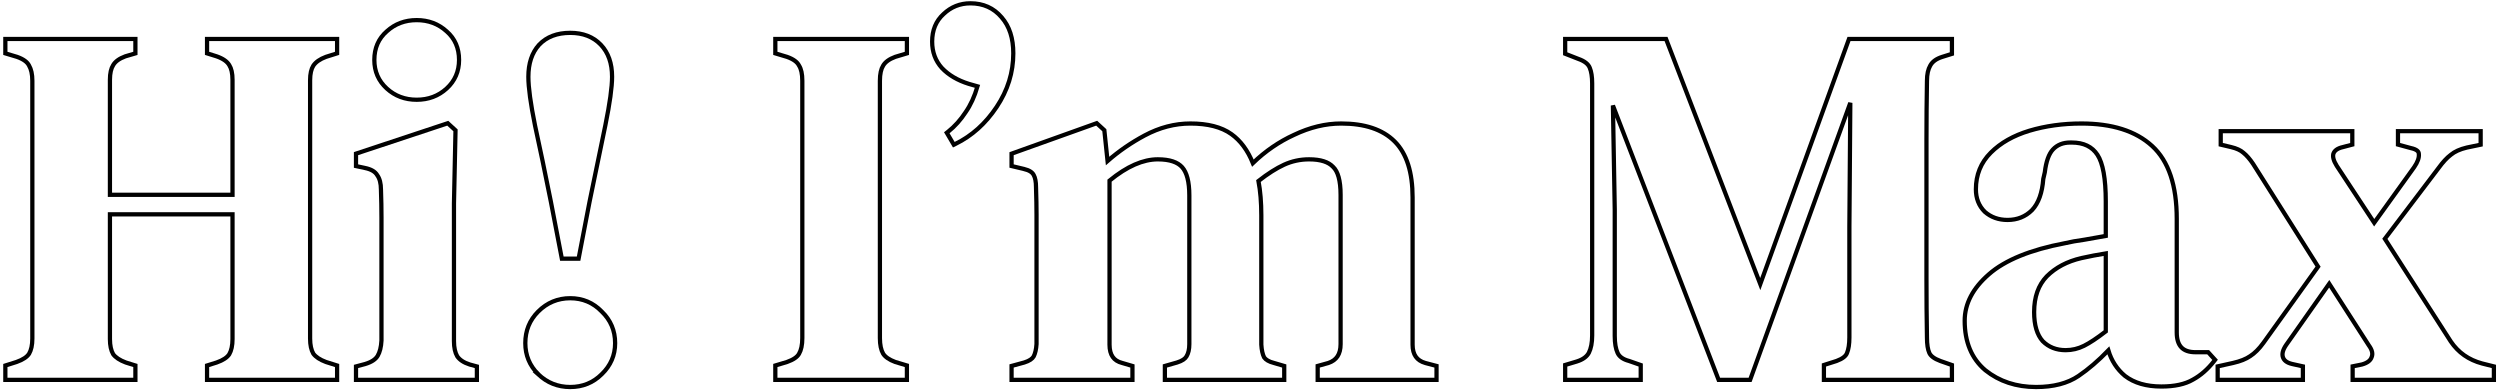 <svg width="589" height="92" viewBox="0 0 589 92" fill="none" xmlns="http://www.w3.org/2000/svg">
<path d="M522.482 89V89.5H522.982H542.062H542.562V89V86.72V86.319L542.17 86.232L540.016 85.753C540.015 85.753 540.014 85.753 540.013 85.753C538.753 85.455 538.101 84.898 537.856 84.162C537.608 83.417 537.794 82.466 538.632 81.246C538.633 81.245 538.633 81.244 538.634 81.243L548.763 66.855L558.081 81.35L558.09 81.363L558.099 81.376C558.924 82.501 559.066 83.393 558.76 84.128L558.753 84.145L558.748 84.162C558.503 84.895 557.815 85.495 556.465 85.873L554.684 86.23L554.282 86.31V86.72V89V89.5H554.782H587.062H587.562V89V86.72V86.33L587.183 86.235L584.791 85.637C584.79 85.637 584.789 85.636 584.787 85.636C581.623 84.786 579.168 83.058 577.399 80.445L561.871 56.264L574.5 39.622L574.5 39.622L574.507 39.613C575.53 38.196 576.497 37.159 577.402 36.48L577.412 36.472L577.422 36.464C578.303 35.73 579.542 35.157 581.171 34.768L584.044 34.169L584.442 34.087V33.68V31.4V30.9H583.942H565.462H564.962V31.4V33.68V34.062L565.33 34.162L567.97 34.882L567.984 34.886L567.999 34.889C568.719 35.041 569.199 35.257 569.49 35.502C569.762 35.731 569.882 35.993 569.882 36.32V36.341L569.884 36.361C569.95 37.154 569.623 38.155 568.773 39.392L559.36 52.478L550.523 39.05C549.758 37.825 549.562 36.902 549.741 36.225C549.986 35.507 550.664 34.947 552.01 34.648L552.021 34.646L552.031 34.643L553.831 34.163L554.202 34.064V33.68V31.4V30.9H553.702H523.702H523.202V31.4V33.68V34.076L523.587 34.167L525.627 34.647C526.94 34.956 527.893 35.408 528.53 35.974L528.539 35.982L528.55 35.99C529.296 36.587 530.062 37.462 530.843 38.632L546.139 62.822L533.257 80.787C533.256 80.788 533.256 80.788 533.256 80.788C532.241 82.193 531.204 83.223 530.151 83.899L530.144 83.904L530.137 83.909C529.167 84.58 527.834 85.121 526.112 85.512C526.112 85.512 526.111 85.512 526.111 85.512L522.873 86.232L522.482 86.319V86.72V89Z" stroke="black"/>
<path d="M467.738 87.222L467.738 87.222L467.749 87.23C471.048 89.869 475.041 91.18 479.701 91.18C483.768 91.18 487.115 90.326 489.702 88.574C492.018 87.005 494.359 84.995 496.728 82.549C497.455 84.971 498.752 86.974 500.62 88.543L500.628 88.55L500.636 88.556C502.828 90.242 505.705 91.06 509.221 91.06C512.306 91.06 514.803 90.534 516.668 89.435C518.494 88.438 520.142 86.99 521.615 85.108L521.875 84.776L521.591 84.464L520.391 83.144L520.242 82.98H520.021H517.261C515.705 82.98 514.627 82.573 513.933 81.845C513.235 81.112 512.841 79.969 512.841 78.32V51.56C512.841 43.733 510.946 37.966 507.039 34.391C503.155 30.838 497.576 29.1 490.381 29.1C486.018 29.1 481.929 29.666 478.118 30.801L478.118 30.801L478.116 30.802C474.374 31.941 471.337 33.657 469.028 35.967C466.69 38.304 465.521 41.193 465.521 44.6C465.521 46.717 466.204 48.489 467.588 49.874L467.599 49.885L467.61 49.895C469.071 51.184 470.873 51.82 472.981 51.82C475.265 51.82 477.195 51.053 478.735 49.514L478.735 49.514L478.744 49.504C480.29 47.873 481.149 45.393 481.397 42.156L481.748 40.632L481.754 40.606L481.758 40.58C482.073 37.976 482.735 36.225 483.667 35.221C484.681 34.135 486.022 33.58 487.741 33.58H488.101C490.93 33.58 492.914 34.563 494.163 36.474C495.435 38.42 496.121 42.046 496.121 47.48V55.583C494.496 55.877 492.837 56.171 491.145 56.466C489.381 56.706 487.811 56.988 486.437 57.311C478.405 58.838 472.428 61.26 468.573 64.623C464.816 67.89 462.881 71.538 462.881 75.56C462.881 80.556 464.484 84.468 467.738 87.222ZM490.998 81.473C489.627 82.158 488.183 82.5 486.661 82.5C484.467 82.5 482.681 81.788 481.264 80.376C479.945 78.903 479.241 76.648 479.241 73.52C479.241 69.94 480.249 67.156 482.218 65.11C484.301 63.028 487.011 61.59 490.372 60.808C492.322 60.374 494.238 60.007 496.121 59.705V78.075C494.059 79.668 492.353 80.795 490.998 81.473Z" stroke="black"/>
<path d="M368.754 89V89.5H369.254H386.054H386.554V89V86.36V86.005L386.22 85.888L383.82 85.048L383.801 85.041L383.782 85.037C382.349 84.659 381.505 84.009 381.108 83.15C380.671 82.202 380.434 80.883 380.434 79.16V49.4H380.434L380.434 49.391L380.004 24.857L404.788 89.18L404.911 89.5H405.254H411.974H412.325L412.445 89.17L435.933 24.233L435.714 53.476V53.48V79.52C435.714 81.086 435.518 82.292 435.153 83.168L435.148 83.178L435.144 83.189C434.902 83.856 434.163 84.503 432.692 85.047L430.063 85.883L429.714 85.994V86.36V89V89.5H430.214H459.374H459.874V89V86.36V86.005L459.54 85.888L457.147 85.051C457.146 85.05 457.145 85.05 457.143 85.049C455.671 84.506 454.867 83.85 454.55 83.153C454.193 82.369 453.994 81.174 453.994 79.52L453.994 79.511C453.914 74.954 453.874 70.357 453.874 65.72V65.693V65.666V65.638V65.611V65.584V65.557V65.53V65.502V65.475V65.448V65.421V65.394V65.367V65.339V65.312V65.285V65.258V65.231V65.203V65.176V65.149V65.122V65.095V65.067V65.04V65.013V64.986V64.959V64.932V64.904V64.877V64.85V64.823V64.796V64.768V64.741V64.714V64.687V64.66V64.632V64.605V64.578V64.551V64.524V64.497V64.469V64.442V64.415V64.388V64.361V64.333V64.306V64.279V64.252V64.225V64.198V64.17V64.143V64.116V64.089V64.062V64.034V64.007V63.98V63.953V63.926V63.898V63.871V63.844V63.817V63.79V63.763V63.735V63.708V63.681V63.654V63.627V63.599V63.572V63.545V63.518V63.491V63.463V63.436V63.409V63.382V63.355V63.328V63.3V63.273V63.246V63.219V63.192V63.164V63.137V63.11V63.083V63.056V63.028V63.001V62.974V62.947V62.92V62.892V62.865V62.838V62.811V62.784V62.757V62.729V62.702V62.675V62.648V62.621V62.593V62.566V62.539V62.512V62.485V62.458V62.43V62.403V62.376V62.349V62.322V62.294V62.267V62.24V62.213V62.186V62.158V62.131V62.104V62.077V62.05V62.023V61.995V61.968V61.941V61.914V61.887V61.859V61.832V61.805V61.778V61.751V61.723V61.696V61.669V61.642V61.615V61.587V61.56V61.533V61.506V61.479V61.452V61.424V61.397V61.37V61.343V61.316V61.288V61.261V61.234V61.207V61.18V61.153V61.125V61.098V61.071V61.044V61.017V60.989V60.962V60.935V60.908V60.881V60.853V60.826V60.799V60.772V60.745V60.718V60.69V60.663V60.636V60.609V60.582V60.554V60.527V60.5V60.473V60.446V60.418V60.391V60.364V60.337V60.31V60.282V60.255V60.228V60.201V60.174V60.147V60.119V60.092V60.065V60.038V60.011V59.983V59.956V59.929V59.902V59.875V59.847V59.82V59.793V59.766V59.739V59.712V59.684V59.657V59.63V59.603V59.576V59.548V59.521V59.494V59.467V59.44V59.413V59.385V59.358V59.331V59.304V59.277V59.249V59.222V59.195V59.168V59.141V59.113V59.086V59.059V59.032V59.005V58.977V58.95V58.923V58.896V58.869V58.842V58.814V58.787V58.76V58.733V58.706V58.678V58.651V58.624V58.597V58.57V58.542V58.515V58.488V58.461V58.434V58.407V58.379V58.352V58.325V58.298V58.271V58.243V58.216V58.189V58.162V58.135V58.108V58.08V58.053V58.026V57.999V57.972V57.944V57.917V57.89V57.863V57.836V57.808V57.781V57.754V57.727V57.7V57.672V57.645V57.618V57.591V57.564V57.537V57.509V57.482V57.455V57.428V57.401V57.373V57.346V57.319V57.292V57.265V57.237V57.21V57.183V57.156V57.129V57.102V57.074V57.047V57.02V56.993V56.966V56.938V56.911V56.884V56.857V56.83V56.803V56.775V56.748V56.721V56.694V56.667V56.639V56.612V56.585V56.558V56.531V56.503V56.476V56.449V56.422V56.395V56.367V56.34V56.313V56.286V56.259V56.232V56.204V56.177V56.15V56.123V56.096V56.068V56.041V56.014V55.987V55.96V55.932V55.905V55.878V55.851V55.824V55.797V55.769V55.742V55.715V55.688V55.661V55.633V55.606V55.579V55.552V55.525V55.498V55.47V55.443V55.416V55.389V55.362V55.334V55.307V55.28V55.253V55.226V55.198V55.171V55.144V55.117V55.09V55.062V55.035V55.008V54.981V54.954V54.927V54.899V54.872V54.845V54.818V54.791V54.763V54.736V54.709V54.682V54.655V54.627V54.6V54.573V54.546V54.519V54.492V54.464V54.437V54.41V54.383V54.356V54.328V54.301V54.274V54.247V54.22V54.193V54.165V54.138V54.111V54.084V54.057V54.029V54.002V53.975V53.948V53.921V53.893V53.866V53.839V53.812V53.785V53.758V53.73V53.703V53.676V53.649V53.622V53.594V53.567V53.54V53.513V53.486V53.458V53.431V53.404V53.377V53.35V53.322V53.295V53.268V53.241V53.214V53.187V53.159V53.132V53.105V53.078V53.051V53.023V52.996V52.969V52.942V52.915V52.888V52.86V52.833V52.806V52.779V52.752V52.724V52.697V52.67V52.643V52.616V52.588V52.561V52.534V52.507V52.48V52.453V52.425V52.398V52.371V52.344V52.317V52.289V52.262V52.235V52.208V52.181V52.153V52.126V52.099V52.072V52.045V52.017V51.99V51.963V51.936V51.909V51.882V51.854V51.827V51.8V46.88V46.852V46.825V46.797V46.769V46.742V46.714V46.686V46.659V46.631V46.603V46.576V46.548V46.521V46.493V46.465V46.438V46.41V46.383V46.355V46.327V46.3V46.272V46.244V46.217V46.189V46.161V46.134V46.106V46.079V46.051V46.023V45.996V45.968V45.941V45.913V45.886V45.858V45.83V45.803V45.775V45.748V45.72V45.693V45.665V45.637V45.61V45.582V45.555V45.527V45.499V45.472V45.444V45.417V45.389V45.362V45.334V45.307V45.279V45.252V45.224V45.196V45.169V45.141V45.114V45.086V45.059V45.031V45.004V44.976V44.949V44.921V44.894V44.866V44.838V44.811V44.783V44.756V44.728V44.701V44.673V44.646V44.618V44.591V44.563V44.536V44.508V44.481V44.453V44.426V44.398V44.371V44.343V44.316V44.288V44.261V44.233V44.206V44.178V44.151V44.123V44.096V44.069V44.041V44.014V43.986V43.959V43.931V43.904V43.876V43.849V43.821V43.794V43.767V43.739V43.712V43.684V43.657V43.629V43.602V43.574V43.547V43.52V43.492V43.465V43.437V43.41V43.382V43.355V43.328V43.3V43.273V43.245V43.218V43.191V43.163V43.136V43.108V43.081V43.053V43.026V42.999V42.971V42.944V42.916V42.889V42.862V42.834V42.807V42.779V42.752V42.725V42.697V42.67V42.643V42.615V42.588V42.56V42.533V42.506V42.478V42.451V42.424V42.396V42.369V42.342V42.314V42.287V42.26V42.232V42.205V42.178V42.15V42.123V42.096V42.068V42.041V42.014V41.986V41.959V41.931V41.904V41.877V41.85V41.822V41.795V41.768V41.74V41.713V41.686V41.658V41.631V41.604V41.576V41.549V41.522V41.495V41.467V41.44V41.413V41.385V41.358V41.331V41.303V41.276V41.249V41.222V41.194V41.167V41.14V41.113V41.085V41.058V41.031V41.004V40.976V40.949V40.922V40.894V40.867V40.84V40.813V40.785V40.758V40.731V40.704V40.676V40.649V40.622V40.595V40.568V40.54V40.513V40.486V40.459V40.431V40.404V40.377V40.35V40.322V40.295V40.268V40.241V40.214V40.186V40.159V40.132V40.105V40.078V40.05V40.023V39.996V39.969V39.942V39.914V39.887V39.86V39.833V39.806V39.778V39.751V39.724V39.697V39.67V39.642V39.615V39.588V39.561V39.534V39.507V39.48V39.452V39.425V39.398V39.371V39.344V39.317V39.289V39.262V39.235V39.208V39.181V39.154V39.127V39.099V39.072V39.045V39.018V38.991V38.964V38.937V38.91V38.882V38.855V38.828V38.801V38.774V38.747V38.72V38.693V38.666V38.638V38.611V38.584V38.557V38.53V38.503V38.476V38.449V38.422V38.395V38.367V38.34V38.313V38.286V38.259V38.232V38.205V38.178V38.151V38.124V38.097V38.07V38.042V38.016V37.988V37.961V37.934V37.907V37.88V37.853V37.826V37.799V37.772V37.745V37.718V37.691V37.664V37.637V37.61V37.583V37.556V37.529V37.502V37.475V37.448V37.42V37.394V37.367V37.34V37.312V37.285V37.258V37.231V37.204V37.177V37.15V37.123V37.096V37.069V37.042V37.015V36.988V36.961V36.934V36.907V36.88V36.853V36.827V36.8V36.773V36.745V36.719V36.692V36.665V36.638V36.611V36.584V36.557V36.53V36.503V36.476V36.449V36.422V36.395V36.368V36.341V36.314V36.287V36.26V36.233V36.206V36.179V36.153V36.126V36.099V36.072V36.045V36.018V35.991V35.964V35.937V35.91V35.883V35.856V35.829V35.803V35.776V35.749V35.722V35.695V35.668V35.641V35.614V35.587V35.56V35.533V35.507V35.48V35.453V35.426V35.399V35.372V35.345V35.318V35.291V35.265V35.238V35.211V35.184V35.157V35.13V35.103V35.077V35.05V35.023V34.996V34.969V34.942V34.915V34.889V34.862V34.835V34.808V34.781V34.754V34.727V34.701V34.674V34.647V34.62V34.593V34.566V34.54V34.513V34.486V34.459V34.432V34.406V34.379V34.352V34.325V34.298V34.271V34.245V34.218V34.191V34.164V34.137V34.111V34.084V34.057V34.03V34.003V33.977V33.95V33.923V33.896V33.87V33.843V33.816V33.789V33.762V33.736V33.709V33.682V33.655V33.629V33.602V33.575V33.548V33.522V33.495V33.468V33.441V33.414V33.388V33.361V33.334V33.307V33.281V33.254V33.227V33.2V33.174V33.147V33.12V33.094V33.067V33.04V33.013V32.987V32.96C453.874 28.323 453.914 23.686 453.994 19.049L453.994 19.049V19.04C453.994 17.492 454.266 16.309 454.766 15.452L454.771 15.445L454.775 15.437C455.254 14.547 456.164 13.852 457.604 13.397C457.604 13.397 457.605 13.397 457.605 13.397L459.524 12.797L459.874 12.688V12.32V9.68V9.18H459.374H435.974H435.624L435.504 9.51L414.72 66.93L392.641 9.501L392.518 9.18H392.174H369.254H368.754V9.68V12.32V12.661L369.072 12.786L371.832 13.866L371.841 13.869L371.849 13.872C373.384 14.409 374.223 15.135 374.548 15.979L374.548 15.979L374.553 15.992C374.918 16.868 375.114 18.074 375.114 19.64V79.04C375.114 80.748 374.843 82.102 374.331 83.129C373.851 84.016 372.942 84.708 371.507 85.162C371.506 85.162 371.505 85.163 371.504 85.163L369.111 85.881L368.754 85.988V86.36V89Z" stroke="black"/>
<path d="M238.325 89V89.5H238.825H266.305H266.805V89V86.6V86.226L266.446 86.12L264.406 85.52L264.396 85.517L264.386 85.515C263.36 85.258 262.633 84.777 262.154 84.093C261.671 83.402 261.405 82.453 261.405 81.2V42.556C265.528 39.175 269.318 37.54 272.785 37.54C275.604 37.54 277.468 38.208 278.53 39.411C279.605 40.63 280.205 42.794 280.205 46.04V81.08C280.205 82.302 279.975 83.244 279.556 83.943L279.552 83.95L279.548 83.957C279.24 84.511 278.548 85.017 277.321 85.401L274.807 86.119L274.445 86.223V86.6V89V89.5H274.945H302.065H302.565V89V86.6V86.226L302.206 86.12L300.166 85.52L300.156 85.517L300.146 85.515C298.943 85.214 298.205 84.75 297.818 84.188C297.469 83.476 297.242 82.485 297.165 81.185V50.72C297.165 47.705 296.942 45.011 296.494 42.644C298.7 40.916 300.706 39.643 302.513 38.815C304.366 37.965 306.335 37.54 308.425 37.54C311.167 37.54 312.998 38.169 314.06 39.302L314.071 39.314L314.083 39.325C315.2 40.372 315.845 42.501 315.845 45.92V81.08C315.845 82.291 315.589 83.238 315.117 83.955C314.65 84.664 313.944 85.191 312.958 85.522L310.811 86.118L310.445 86.22V86.6V89V89.5H310.945H337.945H338.445V89V86.6V86.215L338.072 86.117L335.802 85.519C335.8 85.519 335.799 85.518 335.797 85.518C334.768 85.223 334.036 84.721 333.554 84.033C333.069 83.34 332.805 82.409 332.805 81.2V46.52C332.805 40.615 331.431 36.179 328.578 33.327C325.731 30.48 321.502 29.1 315.985 29.1C312.302 29.1 308.59 30 304.853 31.787C301.337 33.393 298.112 35.608 295.178 38.43C293.968 35.435 292.286 33.144 290.115 31.593C287.76 29.911 284.524 29.1 280.465 29.1C276.776 29.1 273.175 30.044 269.669 31.919C266.49 33.619 263.58 35.625 260.94 37.935L260.202 30.868L260.182 30.68L260.043 30.551L258.603 29.231L258.38 29.028L258.096 29.129L238.656 36.089L238.325 36.208V36.56V38.72V39.115L238.709 39.206L241.229 39.806L241.23 39.807C242.527 40.112 243.234 40.616 243.537 41.224L243.542 41.233L243.548 41.243C243.888 41.855 244.085 42.796 244.085 44.12V44.128L244.085 44.136C244.165 46.612 244.205 48.767 244.205 50.6V50.611V50.622V50.632V50.643V50.654V50.665V50.676V50.687V50.697V50.708V50.719V50.73V50.741V50.752V50.763V50.774V50.785V50.796V50.806V50.818V50.828V50.839V50.85V50.861V50.872V50.883V50.894V50.906V50.916V50.928V50.939V50.95V50.961V50.972V50.983V50.994V51.005V51.016V51.027V51.039V51.05V51.061V51.072V51.083V51.094V51.106V51.117V51.128V51.139V51.151V51.162V51.173V51.184V51.196V51.207V51.218V51.229V51.241V51.252V51.263V51.275V51.286V51.297V51.309V51.32V51.331V51.343V51.354V51.366V51.377V51.389V51.4V51.411V51.423V51.434V51.446V51.457V51.469V51.48V51.492V51.503V51.515V51.526V51.538V51.55V51.561V51.573V51.584V51.596V51.607V51.619V51.631V51.642V51.654V51.666V51.677V51.689V51.7V51.712V51.724V51.736V51.747V51.759V51.771V51.782V51.794V51.806V51.818V51.83V51.841V51.853V51.865V51.877V51.889V51.9V51.912V51.924V51.936V51.948V51.96V51.972V51.983V51.995V52.007V52.019V52.031V52.043V52.055V52.067V52.079V52.091V52.103V52.115V52.127V52.139V52.151V52.163V52.175V52.187V52.199V52.211V52.223V52.235V52.247V52.26V52.272V52.284V52.296V52.308V52.32V52.332V52.344V52.357V52.369V52.381V52.393V52.406V52.418V52.43V52.442V52.454V52.467V52.479V52.491V52.504V52.516V52.528V52.541V52.553V52.565V52.578V52.59V52.602V52.614V52.627V52.639V52.652V52.664V52.676V52.689V52.701V52.714V52.726V52.739V52.751V52.764V52.776V52.789V52.801V52.814V52.826V52.839V52.851V52.864V52.876V52.889V52.902V52.914V52.927V52.939V52.952V52.965V52.977V52.99V53.002V53.015V53.028V53.041V53.053V53.066V53.079V53.091V53.104V53.117V53.13V53.142V53.155V53.168V53.181V53.193V53.206V53.219V53.232V53.245V53.258V53.27V53.283V53.296V53.309V53.322V53.335V53.348V53.361V53.373V53.386V53.399V53.412V53.425V53.438V53.451V53.464V53.477V53.49V53.503V53.516V53.529V53.542V53.555V53.568V53.581V53.594V53.608V53.621V53.634V53.647V53.66V53.673V53.686V53.699V53.713V53.726V53.739V53.752V53.765V53.779V53.792V53.805V53.818V53.831V53.845V53.858V53.871V53.885V53.898V53.911V53.924V53.938V53.951V53.964V53.978V53.991V54.004V54.018V54.031V54.044V54.058V54.071V54.085V54.098V54.111V54.125V54.138V54.152V54.165V54.179V54.192V54.206V54.219V54.233V54.246V54.26V54.273V54.287V54.301V54.314V54.328V54.341V54.355V54.368V54.382V54.396V54.409V54.423V54.437V54.45V54.464V54.478V54.491V54.505V54.519V54.532V54.546V54.56V54.574V54.587V54.601V54.615V54.629V54.642V54.656V54.67V54.684V54.698V54.712V54.725V54.739V54.753V54.767V54.781V54.795V54.809V54.823V54.837V54.85V54.864V54.878V54.892V54.906V54.92V54.934V54.948V54.962V54.976V54.99V55.004V55.018V55.032V55.046V55.06V55.075V55.089V55.103V55.117V55.131V55.145V55.159V55.173V55.187V55.202V55.216V55.23V55.244V55.258V55.273V55.287V55.301V55.315V55.329V55.344V55.358V55.372V55.386V55.401V55.415V55.429V55.444V55.458V55.472V55.487V55.501V55.515V55.53V55.544V55.558V55.573V55.587V55.602V55.616V55.63V55.645V55.659V55.674V55.688V55.703V55.717V55.732V55.746V55.761V55.775V55.79V55.804V55.819V55.834V55.848V55.863V55.877V55.892V55.906V55.921V55.936V55.95V55.965V55.98V55.994V56.009V56.024V56.038V56.053V56.068V56.082V56.097V56.112V56.127V56.141V56.156V56.171V56.186V56.2V56.215V56.23V56.245V56.26V56.275V56.289V56.304V56.319V56.334V56.349V56.364V56.379V56.393V56.408V56.423V56.438V56.453V56.468V56.483V56.498V56.513V56.528V56.543V56.558V56.573V56.588V56.603V56.618V56.633V56.648V56.663V56.678V56.694V56.709V56.724V56.739V56.754V56.769V56.784V56.799V56.815V56.83V56.845V56.86V56.875V56.891V56.906V56.921V56.936V56.951V56.967V56.982V56.997V57.013V57.028V57.043V57.058V57.074V57.089V57.104V57.12V57.135V57.15V57.166V57.181V57.197V57.212V57.227V57.243V57.258V57.274V57.289V57.304V57.32V81.064C244.127 82.291 243.898 83.251 243.543 83.966C243.232 84.517 242.543 85.018 241.324 85.4L238.693 86.118L238.325 86.218V86.6V89Z" stroke="black"/>
<path d="M224.483 33.694L224.718 34.093L225.134 33.889C228.981 32.006 232.206 29.103 234.81 25.197C237.422 21.279 238.734 17.064 238.734 12.56C238.734 9.037 237.832 6.188 235.973 4.073C234.112 1.876 231.65 0.78 228.634 0.78C226.188 0.78 224.066 1.628 222.294 3.314C220.498 4.941 219.614 7.121 219.614 9.8C219.614 12.233 220.373 14.315 221.902 16.015L221.902 16.015L221.912 16.024C223.502 17.698 225.621 18.937 228.245 19.757L228.245 19.757L228.257 19.761L230.298 20.344C229.602 22.733 228.668 24.76 227.504 26.434L227.499 26.441L227.495 26.447C226.322 28.246 224.957 29.765 223.402 31.01L223.063 31.28L223.283 31.654L224.483 33.694Z" stroke="black"/>
<path d="M182.666 89V89.5H183.166H213.166H213.666V89V86.48V86.108L213.31 86.001L210.925 85.285C209.468 84.747 208.55 84.083 208.073 83.34C207.578 82.486 207.306 81.268 207.306 79.64V19.04C207.306 17.402 207.582 16.233 208.068 15.468L208.073 15.46L208.078 15.452C208.556 14.632 209.474 13.931 210.925 13.394L213.31 12.679L213.666 12.572V12.2V9.68V9.18H213.166H183.166H182.666V9.68V12.2V12.572L183.023 12.679L185.412 13.396C186.951 13.936 187.844 14.633 188.239 15.424L188.251 15.447L188.264 15.468C188.751 16.233 189.026 17.402 189.026 19.04V79.64C189.026 81.273 188.753 82.494 188.254 83.348L188.251 83.354L188.247 83.361C187.857 84.076 186.963 84.74 185.412 85.284L183.023 86.001L182.666 86.108V86.48V89Z" stroke="black"/>
<path d="M135.904 60.94H136.317L136.395 60.535L138.914 47.459C140.354 40.58 141.594 34.58 142.634 29.459C143.675 24.336 144.204 20.534 144.204 18.08C144.204 14.945 143.335 12.409 141.546 10.535C139.754 8.658 137.334 7.74 134.344 7.74C131.279 7.74 128.817 8.655 127.022 10.535L127.022 10.535L127.014 10.544C125.309 12.419 124.484 14.951 124.484 18.08C124.484 20.613 125.013 24.454 126.054 29.579L126.054 29.579L126.056 29.587C127.175 34.703 128.414 40.659 129.773 47.456C129.774 47.457 129.774 47.458 129.774 47.458L132.293 60.535L132.371 60.94H132.784H135.904ZM126.791 88.154L126.79 88.154L126.798 88.161C128.892 90.171 131.416 91.18 134.344 91.18C137.27 91.18 139.758 90.172 141.774 88.157C143.868 86.146 144.924 83.697 144.924 80.84C144.924 77.909 143.872 75.421 141.778 73.406C139.764 71.312 137.275 70.26 134.344 70.26C131.41 70.26 128.883 71.314 126.791 73.406C124.774 75.423 123.764 77.912 123.764 80.84C123.764 83.692 124.777 86.14 126.791 88.154Z" stroke="black"/>
<path d="M83.874 89V89.5H84.374H111.854H112.354V89V86.72V86.338L111.986 86.238L110.676 85.88C109.236 85.424 108.275 84.762 107.719 83.935C107.224 83.079 106.954 81.9 106.954 80.36V47.965L107.314 30.931L107.319 30.704L107.152 30.551L105.712 29.231L105.496 29.033L105.217 29.125L84.217 36.085L83.874 36.199V36.56V38.72V39.124L84.27 39.209L85.95 39.569L85.95 39.569L85.956 39.57C87.483 39.876 88.403 40.464 88.862 41.252L88.875 41.274L88.89 41.294C89.445 42.057 89.754 43.178 89.754 44.72V44.729L89.755 44.738C89.835 46.972 89.874 49.166 89.874 51.32V51.332V51.344V51.357V51.369V51.381V51.393V51.405V51.418V51.43V51.442V51.454V51.467V51.479V51.491V51.503V51.516V51.528V51.54V51.552V51.565V51.577V51.589V51.602V51.614V51.626V51.638V51.651V51.663V51.675V51.688V51.7V51.712V51.725V51.737V51.749V51.762V51.774V51.786V51.799V51.811V51.824V51.836V51.848V51.861V51.873V51.886V51.898V51.91V51.923V51.935V51.947V51.96V51.972V51.985V51.997V52.01V52.022V52.035V52.047V52.059V52.072V52.084V52.097V52.109V52.122V52.134V52.147V52.159V52.172V52.184V52.197V52.209V52.222V52.234V52.247V52.26V52.272V52.285V52.297V52.31V52.322V52.335V52.347V52.36V52.373V52.385V52.398V52.41V52.423V52.435V52.448V52.461V52.473V52.486V52.498V52.511V52.524V52.536V52.549V52.562V52.574V52.587V52.6V52.612V52.625V52.638V52.65V52.663V52.676V52.688V52.701V52.714V52.726V52.739V52.752V52.764V52.777V52.79V52.803V52.816V52.828V52.841V52.854V52.866V52.879V52.892V52.905V52.917V52.93V52.943V52.956V52.969V52.981V52.994V53.007V53.02V53.033V53.045V53.058V53.071V53.084V53.097V53.11V53.123V53.135V53.148V53.161V53.174V53.187V53.2V53.212V53.225V53.238V53.251V53.264V53.277V53.29V53.303V53.316V53.329V53.342V53.354V53.367V53.38V53.393V53.406V53.419V53.432V53.445V53.458V53.471V53.484V53.497V53.51V53.523V53.536V53.549V53.562V53.575V53.588V53.601V53.614V53.627V53.64V53.653V53.666V53.679V53.692V53.705V53.718V53.731V53.744V53.757V53.77V53.784V53.797V53.81V53.823V53.836V53.849V53.862V53.875V53.888V53.901V53.915V53.928V53.941V53.954V53.967V53.98V53.993V54.007V54.02V54.033V54.046V54.059V54.072V54.086V54.099V54.112V54.125V54.138V54.152V54.165V54.178V54.191V54.205V54.218V54.231V54.244V54.257V54.271V54.284V54.297V54.31V54.324V54.337V54.35V54.364V54.377V54.39V54.403V54.417V54.43V54.443V54.457V54.47V54.483V54.497V54.51V54.523V54.537V54.55V54.563V54.577V54.59V54.603V54.617V54.63V54.644V54.657V54.67V54.684V54.697V54.71V54.724V54.737V54.751V54.764V54.778V54.791V54.804V54.818V54.831V54.845V54.858V54.872V54.885V54.898V54.912V54.925V54.939V54.952V54.966V54.979V54.993V55.006V55.02V55.033V55.047V55.06V55.074V55.087V55.101V55.114V55.128V55.142V55.155V55.169V55.182V55.196V55.209V55.223V55.236V55.25V55.264V55.277V55.291V55.304V55.318V55.332V55.345V55.359V55.373V55.386V55.4V55.413V55.427V55.441V55.454V55.468V55.482V55.495V55.509V55.523V55.536V55.55V55.564V55.577V55.591V55.605V55.618V55.632V55.646V55.66V55.673V55.687V55.701V55.715V55.728V55.742V55.756V55.77V55.783V55.797V55.811V55.825V55.838V55.852V55.866V55.88V55.894V55.907V55.921V55.935V55.949V55.963V55.977V55.99V56.004V56.018V56.032V56.046V56.059V56.073V56.087V56.101V56.115V56.129V56.143V56.157V56.17V56.184V56.198V56.212V56.226V56.24V56.254V56.268V56.282V56.296V56.31V56.324V56.337V56.351V56.365V56.379V56.393V56.407V56.421V56.435V56.449V56.463V56.477V56.491V56.505V56.519V56.533V56.547V56.561V56.575V56.589V56.603V56.617V56.631V56.645V56.659V56.673V56.688V56.702V56.716V56.73V56.744V56.758V56.772V56.786V56.8V56.814V56.828V56.843V56.857V56.871V56.885V56.899V56.913V56.927V56.941V56.956V56.97V56.984V56.998V57.012V57.026V57.041V57.055V57.069V57.083V57.097V57.111V57.126V57.14V57.154V57.168V57.182V57.197V57.211V57.225V57.239V57.254V57.268V57.282V57.296V57.311V57.325V57.339V57.353V57.368V57.382V57.396V57.411V57.425V57.439V57.453V57.468V57.482V57.496V57.511V57.525V57.539V57.554V57.568V57.582V57.597V57.611V57.626V57.64V57.654V57.669V57.683V57.697V57.712V57.726V57.74V57.755V57.769V57.784V57.798V57.813V57.827V57.841V57.856V57.87V57.885V57.899V57.914V57.928V57.943V57.957V57.971V57.986V58V58.015V58.029V58.044V58.058V58.073V58.087V58.102V58.116V58.131V58.145V58.16V80.227C89.796 81.774 89.487 82.963 88.983 83.828C88.513 84.633 87.572 85.297 86.038 85.759L84.246 86.237L83.874 86.336V86.72V89ZM91.117 20.849C93.055 22.619 95.418 23.5 98.174 23.5C100.931 23.5 103.294 22.619 105.232 20.849C107.178 19.072 108.154 16.816 108.154 14.12C108.154 11.351 107.183 9.09 105.227 7.387C103.29 5.62 100.929 4.74 98.174 4.74C95.42 4.74 93.059 5.62 91.122 7.387C89.166 9.09 88.194 11.351 88.194 14.12C88.194 16.816 89.17 19.072 91.117 20.849Z" stroke="black"/>
<path d="M1.26 89V89.5H1.76H31.4H31.9V89V86.48V86.112L31.549 86.003L29.641 85.406C28.191 84.871 27.22 84.206 26.659 83.446C26.167 82.591 25.9 81.415 25.9 79.88V50.5H54.78V79.88C54.78 81.423 54.51 82.603 54.013 83.46C53.54 84.197 52.588 84.863 51.043 85.405L49.131 86.003L48.78 86.112V86.48V89V89.5H49.28H78.92H79.42V89V86.48V86.114L79.071 86.003L76.802 85.287C75.351 84.751 74.38 84.086 73.819 83.326C73.327 82.471 73.06 81.295 73.06 79.76V18.92C73.06 17.371 73.332 16.241 73.819 15.473C74.38 14.634 75.351 13.93 76.802 13.393L79.071 12.677L79.42 12.566V12.2V9.68V9.18H78.92H49.28H48.78V9.68V12.2V12.568L49.131 12.677L51.043 13.275C52.582 13.815 53.533 14.518 54.008 15.332L54.013 15.34L54.018 15.348C54.507 16.116 54.78 17.248 54.78 18.8V45.9H25.9V18.8C25.9 17.248 26.173 16.116 26.662 15.348L26.667 15.34L26.672 15.332C27.15 14.512 28.067 13.812 29.517 13.275L31.541 12.68L31.9 12.574V12.2V9.68V9.18H31.4H1.76H1.26V9.68V12.2V12.572L1.616 12.679L4.005 13.396C5.545 13.936 6.438 14.633 6.833 15.424L6.84 15.438L6.848 15.452C7.348 16.309 7.62 17.492 7.62 19.04V79.76C7.62 81.303 7.35 82.483 6.853 83.34C6.38 84.077 5.427 84.744 3.882 85.286L1.609 86.003L1.26 86.114V86.48V89Z" stroke="black"/>
</svg>